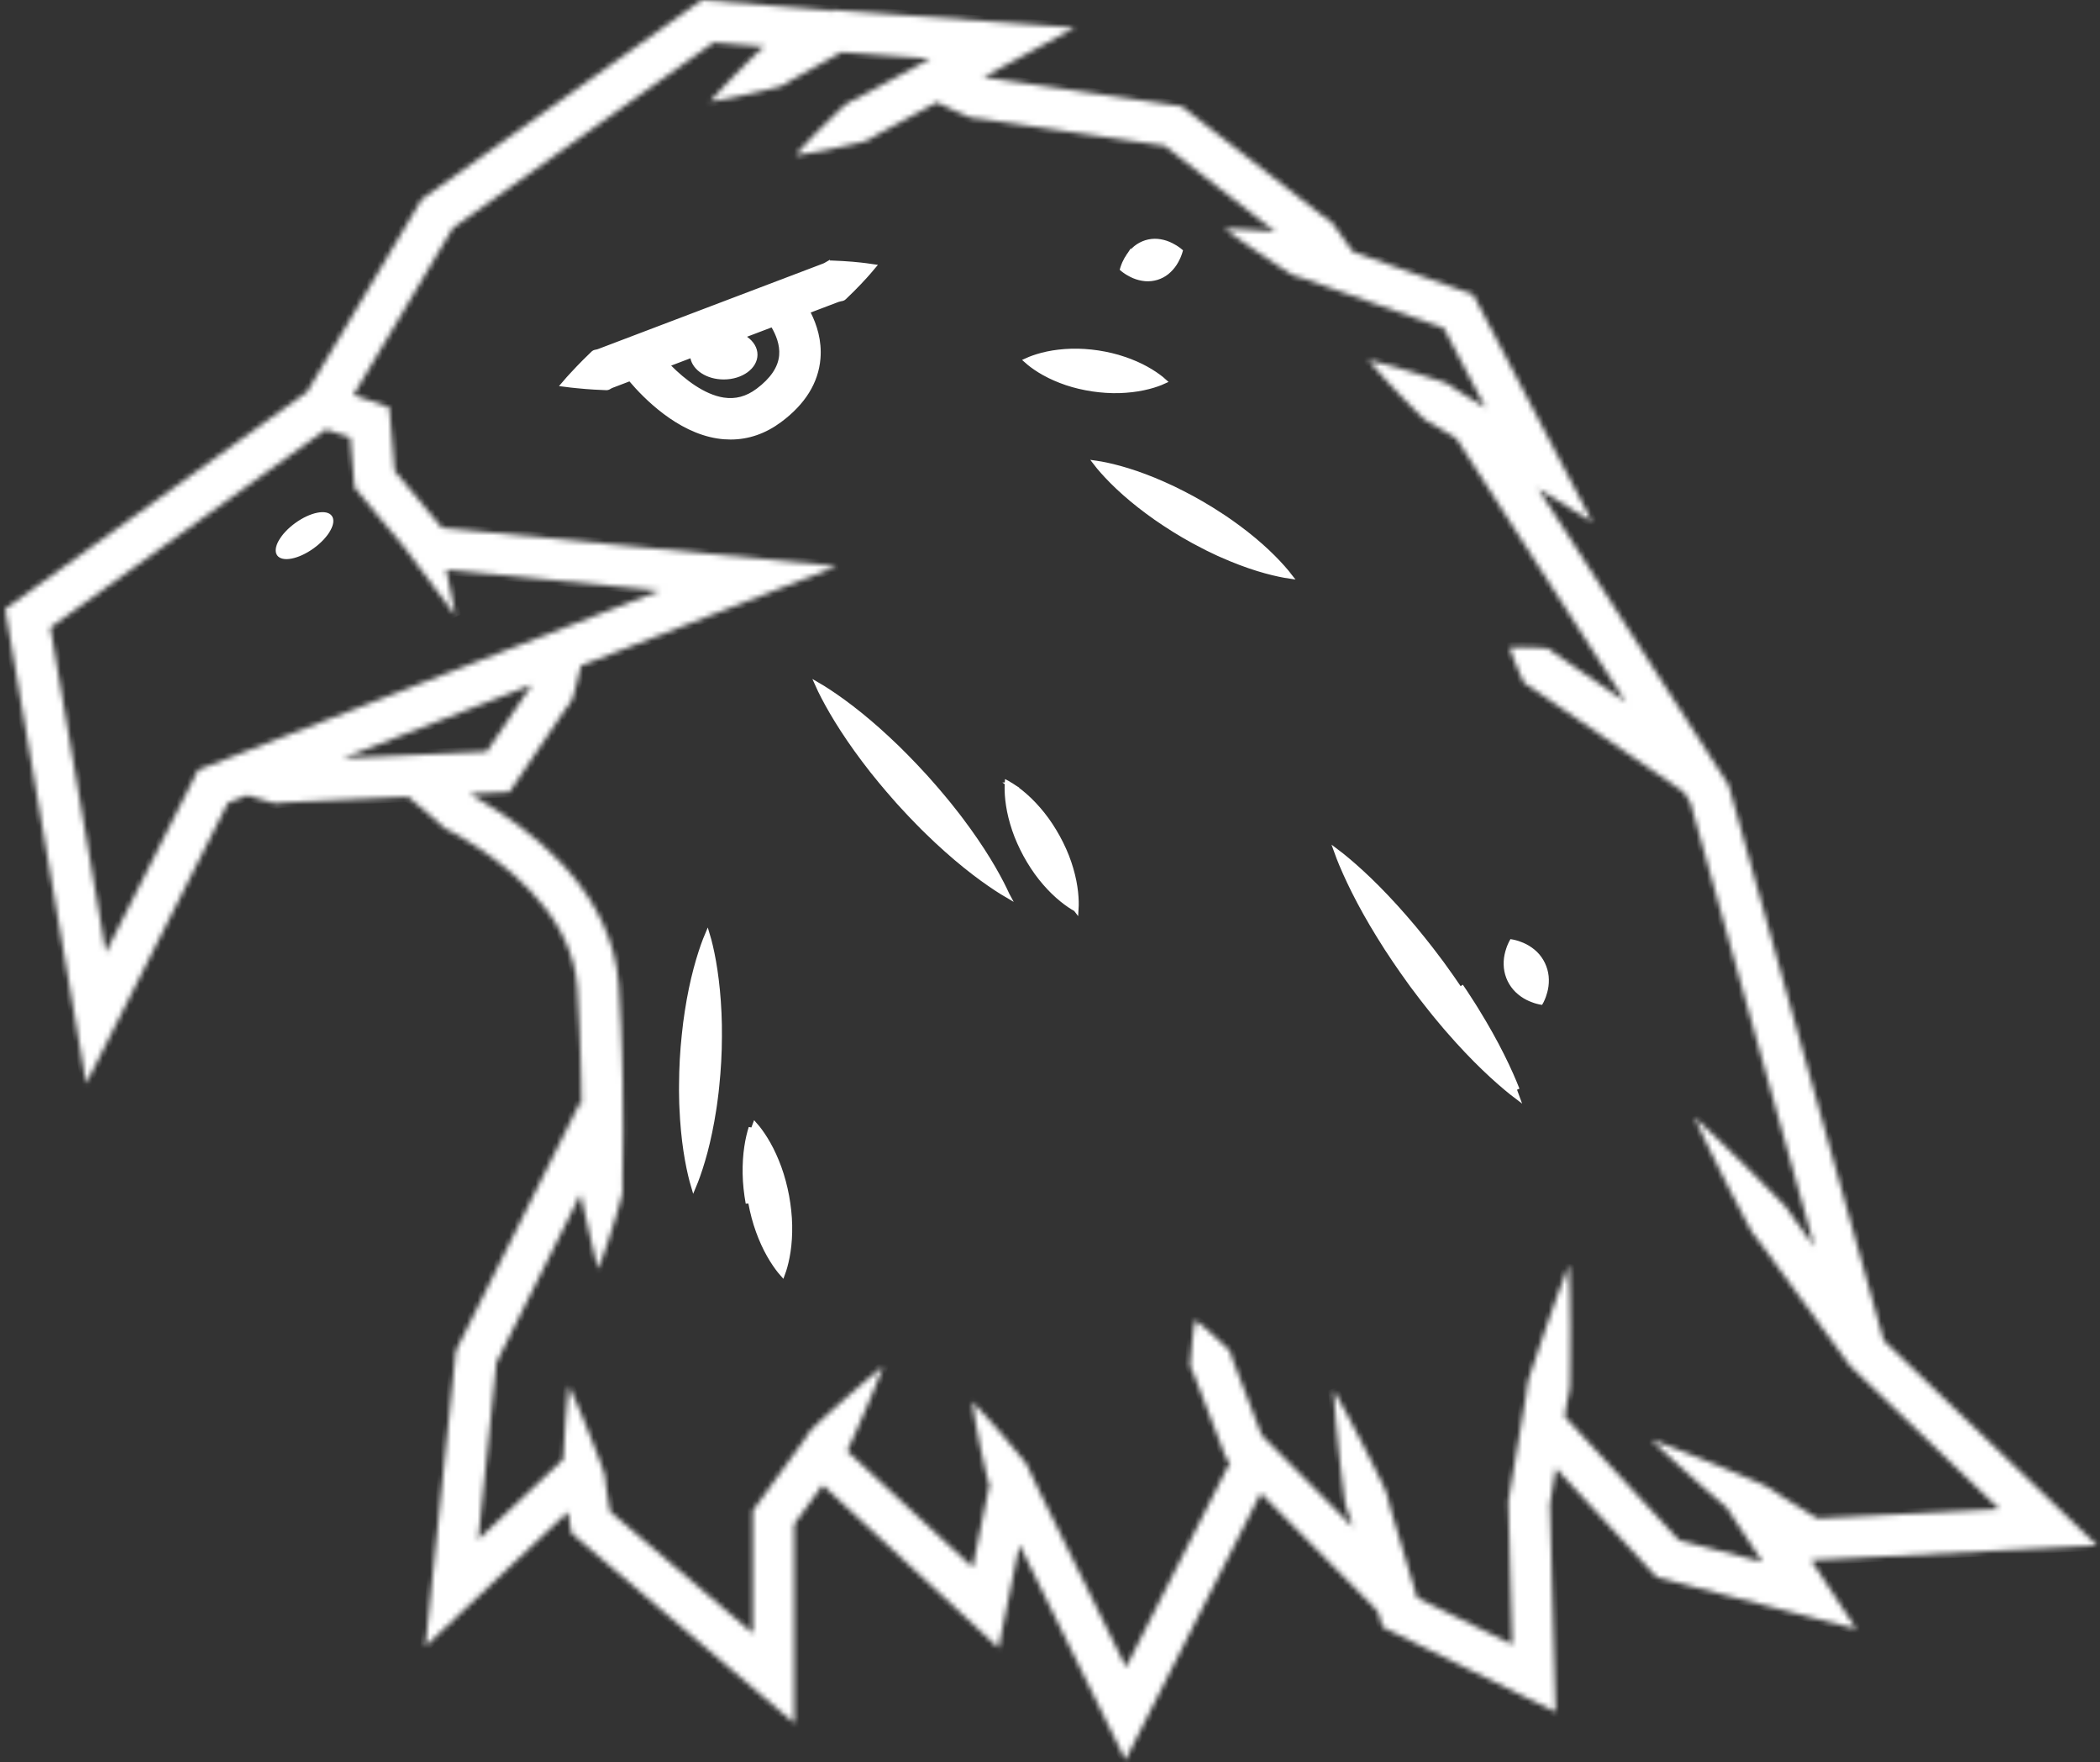<svg width="398" height="334" viewBox="0 0 398 334" fill="none" xmlns="http://www.w3.org/2000/svg">
<rect x="0" y="0" width="398" height="334" fill="#333333" stroke="none"/>
<mask id="path-1-inside-1" fill="white">
<path d="M388.391 293.412L397.46 292.945L390.909 286.655L356.995 254.094L327.768 149.399L327.609 148.831L291.482 92.607L301.75 98.914L295.132 86.279L279.89 57.179L279.175 55.812L277.721 55.299L256.428 47.756C255.247 46.024 254.027 44.342 252.796 42.677C252.262 41.76 251.231 41.47 250.504 40.802L248.166 38.981L243.491 35.344L224.78 20.796L223.964 20.161L222.938 20.01L197.765 16.314L191.471 15.389L188.326 14.926L186.749 14.695C186.627 14.683 186.501 14.662 186.383 14.632L191.904 11.647L203.706 5.256L190.319 4.272L158.91 1.964L157.737 1.875L157.069 2.245L157.094 1.964L133.031 0L79.914 37.804L58.201 74.304L0.984 115.442L16.335 205.358L43.203 152.187L46.933 150.736C47.357 150.871 47.778 151.022 48.198 151.152C49.321 151.506 50.439 151.817 51.562 152.136C52.121 152.351 52.676 152.3 53.223 152.174C53.769 152.09 54.324 152.098 54.875 152.065L68.115 151.451L77.336 151.022C78.514 151.993 79.893 153.133 81.423 154.461C82.239 155.164 83.092 155.912 83.971 156.715C84.4 157.14 84.934 157.388 85.498 157.619C86.057 157.863 86.582 158.191 87.125 158.502C91.46 161.067 96.324 164.439 100.533 168.854C102.627 171.057 104.54 173.521 106.037 176.204C107.538 178.886 108.623 181.791 109.132 184.794C109.266 185.546 109.308 186.303 109.409 187.06L109.426 187.203V187.224L109.43 187.308L109.447 187.64L109.481 188.296L109.552 189.612C109.645 191.365 109.737 193.115 109.83 194.847C109.939 196.592 109.989 198.286 110.023 199.955C110.065 201.629 110.107 203.281 110.149 204.909C110.187 206.422 110.2 207.919 110.208 209.391L109.83 209.201L86.414 256.033L80.637 312.064L107.656 286.571L108.076 289.182L108.308 290.607L109.409 291.545L144.047 321.108L150.526 326.633V318.118V288.909L154.975 282.783L155.921 281.479L189.243 312.354L193.22 292.819L195.272 296.99L209.82 326.553L213.289 333.6L216.846 326.595L234.371 292.066L238.752 283.434C238.819 283.304 238.882 283.174 238.95 283.043L251.29 295.48L260.452 304.722C260.717 305.004 260.927 305.336 261.196 305.614L261.545 306.77L262.037 308.418L263.58 309.175L288.985 321.646L294.825 324.509L294.644 318.009L293.732 285.137L294.88 278.296L314.023 299.004L351.81 308.78L343.225 295.741L343.582 295.724L388.391 293.412ZM20.069 180.547L9.553 118.957L61.804 81.389L66.396 82.97L67.207 92.435L76.491 103.573L86.359 116.729L84.585 108.017L125.05 111.961L37.552 145.947L20.069 180.547ZM67.754 143.605L64.949 143.735L100.807 129.805C100.71 129.953 100.613 130.096 100.512 130.243L99.474 131.786L92.263 142.47L67.754 143.605ZM318.228 291.978L296.528 268.504L296.986 265.783C297.146 264.841 297.453 263.929 297.52 262.975C297.575 262.016 297.545 261.049 297.562 260.082L297.583 257.189C297.587 255.259 297.634 253.333 297.6 251.391L297.537 245.584C297.478 243.646 297.457 241.707 297.36 239.757C296.637 241.569 295.986 243.389 295.296 245.21L293.345 250.68C292.681 252.505 292.096 254.338 291.47 256.163L290.545 258.904C290.246 259.821 289.906 260.733 289.641 261.65C289.393 262.575 289.384 263.542 289.229 264.48L288.758 267.297L287.812 272.935L285.92 284.212L285.857 284.59L285.865 284.973L286.609 311.727L268.584 302.881C268.584 302.881 268.58 302.881 268.58 302.876L265.922 293.979L264.346 288.707L263.572 286.075C263.29 285.2 263.114 284.296 262.887 283.405C262.651 282.518 262.201 281.698 261.798 280.861L260.57 278.351L259.321 275.857C258.896 275.025 258.493 274.188 258.051 273.364L255.449 268.394C254.545 266.75 253.666 265.094 252.72 263.466C252.821 265.35 252.993 267.213 253.14 269.084L253.691 274.663C253.779 275.597 253.897 276.518 253.998 277.447L254.326 280.222L254.671 282.989C254.793 283.909 254.868 284.847 255.154 285.717C255.453 286.583 255.802 287.437 256.046 288.324L256.382 289.455L239.126 272.065L234.804 260.826L233.652 257.824C233.454 257.328 233.248 256.832 233.16 256.289C233.084 256.028 232.836 255.839 232.634 255.629L231.999 255.015C231.154 254.191 230.28 253.375 229.359 252.581C228.901 252.185 228.468 251.778 227.98 251.387C227.496 251 227.03 250.6 226.521 250.226C226.395 250.848 226.315 251.454 226.218 252.068C226.117 252.682 226.071 253.274 225.991 253.88C225.84 255.087 225.739 256.272 225.663 257.454L225.604 258.337C225.592 258.631 225.537 258.938 225.655 259.182C225.949 259.64 226.13 260.145 226.319 260.649L227.471 263.651L232.092 275.66L232.386 276.429L232.967 277.014L233.122 277.174C232.672 278.078 232.21 278.981 231.756 279.89L227.374 288.522L213.407 316.041L202.327 293.53L196.87 282.442C196.285 281.197 195.608 280.003 195.1 278.721C194.881 278.065 194.557 277.459 194.082 276.925L192.741 275.29C191.858 274.192 190.924 273.12 190.016 272.04L187.195 268.836C186.228 267.785 185.269 266.725 184.252 265.695C184.445 267.129 184.702 268.537 184.95 269.946L185.765 274.134C186.068 275.517 186.35 276.909 186.678 278.275L187.157 280.335C187.233 280.735 187.363 281.109 187.527 281.466L184.344 297.099L160.546 275.05C160.769 274.579 160.979 274.1 161.202 273.629L162.135 271.577C162.741 270.194 163.367 268.827 163.952 267.427L165.722 263.248C166.281 261.831 166.865 260.435 167.395 258.997C166.193 259.947 165.049 260.935 163.876 261.907L160.449 264.883C159.301 265.872 158.196 266.893 157.069 267.898L155.408 269.424C154.865 269.942 154.277 270.425 153.768 270.967C153.268 271.518 152.965 272.208 152.523 272.801L151.224 274.592L148.626 278.17L143.429 285.331L142.68 286.365V287.639V309.608L115.615 286.512L115.325 284.704C115.157 283.628 114.972 282.551 114.816 281.466C114.753 280.928 114.741 280.373 114.652 279.835C114.577 279.297 114.366 278.775 114.173 278.254L113 275.126C112.197 273.04 111.377 270.963 110.523 268.89C110.086 267.856 109.661 266.818 109.199 265.783C108.745 264.753 108.303 263.719 107.811 262.693C107.668 263.824 107.572 264.942 107.462 266.065C107.345 267.192 107.269 268.306 107.177 269.429C107.013 271.665 106.891 273.898 106.777 276.127L106.756 276.631L90.627 291.848L94.092 258.265L110.048 226.348C110.061 226.428 110.074 226.508 110.095 226.583C110.359 227.79 110.612 228.938 110.847 230.01C111.314 232.167 111.764 234.047 112.138 235.611C112.479 237.166 112.819 238.398 113.017 239.235C113.235 240.076 113.349 240.526 113.349 240.526C113.349 240.526 113.521 240.093 113.841 239.29C114.127 238.478 114.606 237.288 115.102 235.762C115.603 234.236 116.233 232.377 116.856 230.237C117.154 229.165 117.474 228.026 117.814 226.819C118.016 226.213 118.046 225.591 117.974 224.952C117.936 224.313 117.987 223.661 117.982 222.993C118.012 220.327 118.088 217.438 118.083 214.382C118.054 211.316 118.1 208.112 118.003 204.753C117.961 203.071 117.915 201.364 117.873 199.636C117.839 197.899 117.785 196.154 117.68 194.435C117.587 192.702 117.495 190.953 117.402 189.2L117.331 187.884L117.293 187.224L117.276 186.892L117.263 186.665L117.242 186.48C117.125 185.487 117.053 184.482 116.877 183.499C116.208 179.542 114.779 175.745 112.886 172.377C110.999 169.001 108.673 166.028 106.214 163.442C101.269 158.271 95.862 154.562 91.111 151.745C90.522 151.388 89.912 151.085 89.374 150.694C89.273 150.618 89.168 150.551 89.063 150.48L94.588 150.219L96.556 150.131L97.657 148.499L105.974 136.18L107.017 134.641C107.366 134.132 107.685 133.598 108.123 133.148C108.547 132.686 108.594 131.971 108.8 131.361C108.968 130.73 109.149 130.108 109.308 129.465C109.594 128.388 109.851 127.291 110.099 126.189L158.62 107.344L83.765 100.053L74.814 89.306L73.775 77.214L66.993 74.876L85.813 43.245L135.242 8.064L145.081 8.868C144.934 8.935 144.791 8.998 144.644 9.065C144.135 9.326 143.744 9.801 143.311 10.205L142.033 11.445C141.188 12.282 140.343 13.118 139.51 13.98L137.021 16.579C136.21 17.474 135.385 18.345 134.591 19.278C135.802 19.093 136.975 18.845 138.165 18.631L141.68 17.878C142.849 17.622 144.005 17.344 145.161 17.067L146.889 16.634C147.457 16.474 148.067 16.394 148.559 16.095C149.038 15.776 149.5 15.435 150.013 15.179L151.514 14.342L154.512 12.669L159.491 9.893L176.343 11.13L168.514 15.364L163.607 18.021C162.783 18.458 161.988 18.942 161.109 19.266C160.676 19.446 160.294 19.715 159.953 20.06L158.902 21.053C157.502 22.369 156.123 23.731 154.756 25.119C154.075 25.816 153.398 26.519 152.734 27.238C152.074 27.969 151.397 28.676 150.749 29.437C151.741 29.315 152.7 29.138 153.676 28.983C154.643 28.819 155.601 28.638 156.556 28.448C158.465 28.066 160.357 27.658 162.228 27.208L163.632 26.872C164.111 26.779 164.545 26.603 164.931 26.342C165.684 25.783 166.525 25.383 167.341 24.933L172.247 22.28L177.575 19.396L177.974 19.594C178.971 20.09 179.98 20.54 180.98 21.015C181.985 21.448 182.986 21.961 184.004 22.327C184.521 22.457 185.067 22.381 185.589 22.482L187.161 22.709L190.311 23.172L196.605 24.097L220.756 27.641L238.647 41.559L241.729 43.955C240.543 43.85 239.358 43.749 238.163 43.661C237.15 43.589 236.141 43.493 235.119 43.451C234.098 43.4 233.084 43.333 232.054 43.308C232.87 43.938 233.702 44.527 234.526 45.128C235.351 45.742 236.191 46.297 237.028 46.882C238.693 48.046 240.375 49.173 242.065 50.275L244.605 51.91C245.025 52.192 245.488 52.348 245.971 52.461C246.455 52.575 246.917 52.734 247.372 52.898L252.913 54.862L273.634 62.199L281.517 77.248L281.492 77.269L277.536 74.834C276.867 74.409 276.173 74.031 275.526 73.568C274.899 73.081 274.256 72.614 273.457 72.408C271.91 71.899 270.375 71.378 268.815 70.903C267.264 70.411 265.691 69.944 264.11 69.498C262.529 69.053 260.932 68.632 259.313 68.25C260.385 69.519 261.482 70.755 262.597 71.966C263.711 73.177 264.833 74.367 265.973 75.528C267.108 76.705 268.264 77.84 269.412 78.988C269.959 79.606 270.665 79.972 271.384 80.308C272.086 80.678 272.742 81.12 273.419 81.528L276.047 83.147L308.129 133.072C308.124 133.072 308.12 133.068 308.116 133.064C303.167 129.675 298.218 126.29 294.501 123.751C294.278 123.583 294.03 123.456 293.841 123.255C293.669 123.023 293.45 122.889 293.135 122.893C292.542 122.851 291.983 122.813 291.453 122.775C290.393 122.708 289.43 122.704 288.644 122.695C287.866 122.67 287.21 122.716 286.782 122.721C286.34 122.742 286.105 122.758 286.105 122.758C286.105 122.758 286.18 122.981 286.315 123.402C286.466 123.805 286.664 124.432 286.967 125.147C287.261 125.878 287.614 126.774 288.06 127.741C288.287 128.22 288.526 128.729 288.779 129.267C288.884 129.566 289.098 129.721 289.372 129.797C289.628 129.898 289.834 130.083 290.074 130.234C293.786 132.774 298.735 136.163 303.684 139.548C308.633 142.936 313.582 146.321 317.295 148.865C317.522 149.029 317.766 149.159 317.951 149.365C318.127 149.584 318.329 149.756 318.636 149.761C318.72 149.765 318.787 149.769 318.867 149.777L320.36 152.098L343.868 236.317L340.487 231.684C339.777 230.78 339.239 229.754 338.524 228.854C337.784 227.979 336.905 227.193 336.106 226.356L331.191 221.42L326.187 216.547C325.359 215.727 324.497 214.941 323.648 214.138C322.803 213.335 321.949 212.536 321.083 211.749C321.571 212.817 322.067 213.869 322.576 214.924C323.084 215.975 323.572 217.039 324.093 218.077L327.205 224.33L330.409 230.519C330.96 231.536 331.439 232.609 332.049 233.584C332.688 234.539 333.503 235.363 334.143 236.317L349.897 257.908L349.944 258.08L350.007 258.059L350.377 258.568L350.578 258.846L350.827 259.085L378.922 286.054L344.414 287.832L337.838 283.745C337.204 283.354 336.594 282.917 335.98 282.484C335.37 282.051 334.714 281.689 334.021 281.391L329.85 279.6L325.658 277.846C324.257 277.266 322.84 276.711 321.432 276.143C320.019 275.584 318.623 275 317.189 274.47C315.764 273.936 314.347 273.381 312.901 272.872C313.994 273.94 315.121 274.966 316.235 276.009C317.341 277.06 318.484 278.052 319.611 279.07C320.742 280.083 321.869 281.105 323.009 282.106L326.44 285.087L327.255 285.785L334.033 296.086L318.228 291.978Z"/>
</mask>
<path d="M388.391 293.412L397.46 292.945L390.909 286.655L356.995 254.094L327.768 149.399L327.609 148.831L291.482 92.607L301.75 98.914L295.132 86.279L279.89 57.179L279.175 55.812L277.721 55.299L256.428 47.756C255.247 46.024 254.027 44.342 252.796 42.677C252.262 41.76 251.231 41.47 250.504 40.802L248.166 38.981L243.491 35.344L224.78 20.796L223.964 20.161L222.938 20.01L197.765 16.314L191.471 15.389L188.326 14.926L186.749 14.695C186.627 14.683 186.501 14.662 186.383 14.632L191.904 11.647L203.706 5.256L190.319 4.272L158.91 1.964L157.737 1.875L157.069 2.245L157.094 1.964L133.031 0L79.914 37.804L58.201 74.304L0.984 115.442L16.335 205.358L43.203 152.187L46.933 150.736C47.357 150.871 47.778 151.022 48.198 151.152C49.321 151.506 50.439 151.817 51.562 152.136C52.121 152.351 52.676 152.3 53.223 152.174C53.769 152.09 54.324 152.098 54.875 152.065L68.115 151.451L77.336 151.022C78.514 151.993 79.893 153.133 81.423 154.461C82.239 155.164 83.092 155.912 83.971 156.715C84.4 157.14 84.934 157.388 85.498 157.619C86.057 157.863 86.582 158.191 87.125 158.502C91.46 161.067 96.324 164.439 100.533 168.854C102.627 171.057 104.54 173.521 106.037 176.204C107.538 178.886 108.623 181.791 109.132 184.794C109.266 185.546 109.308 186.303 109.409 187.06L109.426 187.203V187.224L109.43 187.308L109.447 187.64L109.481 188.296L109.552 189.612C109.645 191.365 109.737 193.115 109.83 194.847C109.939 196.592 109.989 198.286 110.023 199.955C110.065 201.629 110.107 203.281 110.149 204.909C110.187 206.422 110.2 207.919 110.208 209.391L109.83 209.201L86.414 256.033L80.637 312.064L107.656 286.571L108.076 289.182L108.308 290.607L109.409 291.545L144.047 321.108L150.526 326.633V318.118V288.909L154.975 282.783L155.921 281.479L189.243 312.354L193.22 292.819L195.272 296.99L209.82 326.553L213.289 333.6L216.846 326.595L234.371 292.066L238.752 283.434C238.819 283.304 238.882 283.174 238.95 283.043L251.29 295.48L260.452 304.722C260.717 305.004 260.927 305.336 261.196 305.614L261.545 306.77L262.037 308.418L263.58 309.175L288.985 321.646L294.825 324.509L294.644 318.009L293.732 285.137L294.88 278.296L314.023 299.004L351.81 308.78L343.225 295.741L343.582 295.724L388.391 293.412ZM20.069 180.547L9.553 118.957L61.804 81.389L66.396 82.97L67.207 92.435L76.491 103.573L86.359 116.729L84.585 108.017L125.05 111.961L37.552 145.947L20.069 180.547ZM67.754 143.605L64.949 143.735L100.807 129.805C100.71 129.953 100.613 130.096 100.512 130.243L99.474 131.786L92.263 142.47L67.754 143.605ZM318.228 291.978L296.528 268.504L296.986 265.783C297.146 264.841 297.453 263.929 297.52 262.975C297.575 262.016 297.545 261.049 297.562 260.082L297.583 257.189C297.587 255.259 297.634 253.333 297.6 251.391L297.537 245.584C297.478 243.646 297.457 241.707 297.36 239.757C296.637 241.569 295.986 243.389 295.296 245.21L293.345 250.68C292.681 252.505 292.096 254.338 291.47 256.163L290.545 258.904C290.246 259.821 289.906 260.733 289.641 261.65C289.393 262.575 289.384 263.542 289.229 264.48L288.758 267.297L287.812 272.935L285.92 284.212L285.857 284.59L285.865 284.973L286.609 311.727L268.584 302.881C268.584 302.881 268.58 302.881 268.58 302.876L265.922 293.979L264.346 288.707L263.572 286.075C263.29 285.2 263.114 284.296 262.887 283.405C262.651 282.518 262.201 281.698 261.798 280.861L260.57 278.351L259.321 275.857C258.896 275.025 258.493 274.188 258.051 273.364L255.449 268.394C254.545 266.75 253.666 265.094 252.72 263.466C252.821 265.35 252.993 267.213 253.14 269.084L253.691 274.663C253.779 275.597 253.897 276.518 253.998 277.447L254.326 280.222L254.671 282.989C254.793 283.909 254.868 284.847 255.154 285.717C255.453 286.583 255.802 287.437 256.046 288.324L256.382 289.455L239.126 272.065L234.804 260.826L233.652 257.824C233.454 257.328 233.248 256.832 233.16 256.289C233.084 256.028 232.836 255.839 232.634 255.629L231.999 255.015C231.154 254.191 230.28 253.375 229.359 252.581C228.901 252.185 228.468 251.778 227.98 251.387C227.496 251 227.03 250.6 226.521 250.226C226.395 250.848 226.315 251.454 226.218 252.068C226.117 252.682 226.071 253.274 225.991 253.88C225.84 255.087 225.739 256.272 225.663 257.454L225.604 258.337C225.592 258.631 225.537 258.938 225.655 259.182C225.949 259.64 226.13 260.145 226.319 260.649L227.471 263.651L232.092 275.66L232.386 276.429L232.967 277.014L233.122 277.174C232.672 278.078 232.21 278.981 231.756 279.89L227.374 288.522L213.407 316.041L202.327 293.53L196.87 282.442C196.285 281.197 195.608 280.003 195.1 278.721C194.881 278.065 194.557 277.459 194.082 276.925L192.741 275.29C191.858 274.192 190.924 273.12 190.016 272.04L187.195 268.836C186.228 267.785 185.269 266.725 184.252 265.695C184.445 267.129 184.702 268.537 184.95 269.946L185.765 274.134C186.068 275.517 186.35 276.909 186.678 278.275L187.157 280.335C187.233 280.735 187.363 281.109 187.527 281.466L184.344 297.099L160.546 275.05C160.769 274.579 160.979 274.1 161.202 273.629L162.135 271.577C162.741 270.194 163.367 268.827 163.952 267.427L165.722 263.248C166.281 261.831 166.865 260.435 167.395 258.997C166.193 259.947 165.049 260.935 163.876 261.907L160.449 264.883C159.301 265.872 158.196 266.893 157.069 267.898L155.408 269.424C154.865 269.942 154.277 270.425 153.768 270.967C153.268 271.518 152.965 272.208 152.523 272.801L151.224 274.592L148.626 278.17L143.429 285.331L142.68 286.365V287.639V309.608L115.615 286.512L115.325 284.704C115.157 283.628 114.972 282.551 114.816 281.466C114.753 280.928 114.741 280.373 114.652 279.835C114.577 279.297 114.366 278.775 114.173 278.254L113 275.126C112.197 273.04 111.377 270.963 110.523 268.89C110.086 267.856 109.661 266.818 109.199 265.783C108.745 264.753 108.303 263.719 107.811 262.693C107.668 263.824 107.572 264.942 107.462 266.065C107.345 267.192 107.269 268.306 107.177 269.429C107.013 271.665 106.891 273.898 106.777 276.127L106.756 276.631L90.627 291.848L94.092 258.265L110.048 226.348C110.061 226.428 110.074 226.508 110.095 226.583C110.359 227.79 110.612 228.938 110.847 230.01C111.314 232.167 111.764 234.047 112.138 235.611C112.479 237.166 112.819 238.398 113.017 239.235C113.235 240.076 113.349 240.526 113.349 240.526C113.349 240.526 113.521 240.093 113.841 239.29C114.127 238.478 114.606 237.288 115.102 235.762C115.603 234.236 116.233 232.377 116.856 230.237C117.154 229.165 117.474 228.026 117.814 226.819C118.016 226.213 118.046 225.591 117.974 224.952C117.936 224.313 117.987 223.661 117.982 222.993C118.012 220.327 118.088 217.438 118.083 214.382C118.054 211.316 118.1 208.112 118.003 204.753C117.961 203.071 117.915 201.364 117.873 199.636C117.839 197.899 117.785 196.154 117.68 194.435C117.587 192.702 117.495 190.953 117.402 189.2L117.331 187.884L117.293 187.224L117.276 186.892L117.263 186.665L117.242 186.48C117.125 185.487 117.053 184.482 116.877 183.499C116.208 179.542 114.779 175.745 112.886 172.377C110.999 169.001 108.673 166.028 106.214 163.442C101.269 158.271 95.862 154.562 91.111 151.745C90.522 151.388 89.912 151.085 89.374 150.694C89.273 150.618 89.168 150.551 89.063 150.48L94.588 150.219L96.556 150.131L97.657 148.499L105.974 136.18L107.017 134.641C107.366 134.132 107.685 133.598 108.123 133.148C108.547 132.686 108.594 131.971 108.8 131.361C108.968 130.73 109.149 130.108 109.308 129.465C109.594 128.388 109.851 127.291 110.099 126.189L158.62 107.344L83.765 100.053L74.814 89.306L73.775 77.214L66.993 74.876L85.813 43.245L135.242 8.064L145.081 8.868C144.934 8.935 144.791 8.998 144.644 9.065C144.135 9.326 143.744 9.801 143.311 10.205L142.033 11.445C141.188 12.282 140.343 13.118 139.51 13.98L137.021 16.579C136.21 17.474 135.385 18.345 134.591 19.278C135.802 19.093 136.975 18.845 138.165 18.631L141.68 17.878C142.849 17.622 144.005 17.344 145.161 17.067L146.889 16.634C147.457 16.474 148.067 16.394 148.559 16.095C149.038 15.776 149.5 15.435 150.013 15.179L151.514 14.342L154.512 12.669L159.491 9.893L176.343 11.13L168.514 15.364L163.607 18.021C162.783 18.458 161.988 18.942 161.109 19.266C160.676 19.446 160.294 19.715 159.953 20.06L158.902 21.053C157.502 22.369 156.123 23.731 154.756 25.119C154.075 25.816 153.398 26.519 152.734 27.238C152.074 27.969 151.397 28.676 150.749 29.437C151.741 29.315 152.7 29.138 153.676 28.983C154.643 28.819 155.601 28.638 156.556 28.448C158.465 28.066 160.357 27.658 162.228 27.208L163.632 26.872C164.111 26.779 164.545 26.603 164.931 26.342C165.684 25.783 166.525 25.383 167.341 24.933L172.247 22.28L177.575 19.396L177.974 19.594C178.971 20.09 179.98 20.54 180.98 21.015C181.985 21.448 182.986 21.961 184.004 22.327C184.521 22.457 185.067 22.381 185.589 22.482L187.161 22.709L190.311 23.172L196.605 24.097L220.756 27.641L238.647 41.559L241.729 43.955C240.543 43.85 239.358 43.749 238.163 43.661C237.15 43.589 236.141 43.493 235.119 43.451C234.098 43.4 233.084 43.333 232.054 43.308C232.87 43.938 233.702 44.527 234.526 45.128C235.351 45.742 236.191 46.297 237.028 46.882C238.693 48.046 240.375 49.173 242.065 50.275L244.605 51.91C245.025 52.192 245.488 52.348 245.971 52.461C246.455 52.575 246.917 52.734 247.372 52.898L252.913 54.862L273.634 62.199L281.517 77.248L281.492 77.269L277.536 74.834C276.867 74.409 276.173 74.031 275.526 73.568C274.899 73.081 274.256 72.614 273.457 72.408C271.91 71.899 270.375 71.378 268.815 70.903C267.264 70.411 265.691 69.944 264.11 69.498C262.529 69.053 260.932 68.632 259.313 68.25C260.385 69.519 261.482 70.755 262.597 71.966C263.711 73.177 264.833 74.367 265.973 75.528C267.108 76.705 268.264 77.84 269.412 78.988C269.959 79.606 270.665 79.972 271.384 80.308C272.086 80.678 272.742 81.12 273.419 81.528L276.047 83.147L308.129 133.072C308.124 133.072 308.12 133.068 308.116 133.064C303.167 129.675 298.218 126.29 294.501 123.751C294.278 123.583 294.03 123.456 293.841 123.255C293.669 123.023 293.45 122.889 293.135 122.893C292.542 122.851 291.983 122.813 291.453 122.775C290.393 122.708 289.43 122.704 288.644 122.695C287.866 122.67 287.21 122.716 286.782 122.721C286.34 122.742 286.105 122.758 286.105 122.758C286.105 122.758 286.18 122.981 286.315 123.402C286.466 123.805 286.664 124.432 286.967 125.147C287.261 125.878 287.614 126.774 288.06 127.741C288.287 128.22 288.526 128.729 288.779 129.267C288.884 129.566 289.098 129.721 289.372 129.797C289.628 129.898 289.834 130.083 290.074 130.234C293.786 132.774 298.735 136.163 303.684 139.548C308.633 142.936 313.582 146.321 317.295 148.865C317.522 149.029 317.766 149.159 317.951 149.365C318.127 149.584 318.329 149.756 318.636 149.761C318.72 149.765 318.787 149.769 318.867 149.777L320.36 152.098L343.868 236.317L340.487 231.684C339.777 230.78 339.239 229.754 338.524 228.854C337.784 227.979 336.905 227.193 336.106 226.356L331.191 221.42L326.187 216.547C325.359 215.727 324.497 214.941 323.648 214.138C322.803 213.335 321.949 212.536 321.083 211.749C321.571 212.817 322.067 213.869 322.576 214.924C323.084 215.975 323.572 217.039 324.093 218.077L327.205 224.33L330.409 230.519C330.96 231.536 331.439 232.609 332.049 233.584C332.688 234.539 333.503 235.363 334.143 236.317L349.897 257.908L349.944 258.08L350.007 258.059L350.377 258.568L350.578 258.846L350.827 259.085L378.922 286.054L344.414 287.832L337.838 283.745C337.204 283.354 336.594 282.917 335.98 282.484C335.37 282.051 334.714 281.689 334.021 281.391L329.85 279.6L325.658 277.846C324.257 277.266 322.84 276.711 321.432 276.143C320.019 275.584 318.623 275 317.189 274.47C315.764 273.936 314.347 273.381 312.901 272.872C313.994 273.94 315.121 274.966 316.235 276.009C317.341 277.06 318.484 278.052 319.611 279.07C320.742 280.083 321.869 281.105 323.009 282.106L326.44 285.087L327.255 285.785L334.033 296.086L318.228 291.978Z" fill="white" stroke="white" stroke-width="2" mask="url(#path-1-inside-1)"/>
<path d="M159.982 56.334L159.974 56.341L159.967 56.349C159.824 56.501 159.62 56.58 159.288 56.625L159.288 56.624L159.275 56.627C158.957 56.678 158.63 56.807 158.367 56.91C158.283 56.943 158.205 56.974 158.136 56.998L158.136 56.998L158.127 57.002C157.417 57.271 156.671 57.554 155.9 57.848C155.113 58.147 154.299 58.457 153.469 58.772L152.949 58.969L153.199 59.465C154.333 61.711 155.278 64.641 154.998 67.951L154.998 67.951C154.626 72.359 152.219 76.275 147.751 79.6C144.865 81.745 141.756 82.815 138.471 82.815C137.66 82.815 136.845 82.754 136.023 82.624L136.021 82.623C132.31 82.048 128.9 80.19 126.067 78.059C123.237 75.931 121.013 73.552 119.675 71.975L119.445 71.704L119.113 71.833C118.608 72.028 118.114 72.215 117.63 72.398C117.292 72.526 116.959 72.652 116.63 72.778L116.63 72.778L116.62 72.782C116.513 72.826 116.415 72.862 116.308 72.901C116.245 72.924 116.179 72.948 116.107 72.976C115.927 73.044 115.73 73.125 115.537 73.234L115.514 73.247L115.493 73.262C115.267 73.424 115.052 73.488 114.812 73.459L114.795 73.457L114.778 73.456C114.03 73.418 113.314 73.385 112.646 73.355C111.529 73.296 110.517 73.198 109.637 73.113C109.471 73.097 109.31 73.081 109.153 73.067L109.153 73.067L109.147 73.066C108.473 73.011 107.903 72.933 107.43 72.868C107.251 72.844 107.087 72.821 106.935 72.803C107.038 72.685 107.149 72.555 107.268 72.415C107.576 72.052 107.946 71.617 108.412 71.131L108.412 71.131L108.416 71.127C108.518 71.018 108.623 70.906 108.73 70.79C109.337 70.139 110.038 69.388 110.841 68.588C111.243 68.194 111.672 67.774 112.122 67.336C112.202 67.257 112.283 67.178 112.365 67.098L112.38 67.084L112.393 67.069C112.548 66.89 112.749 66.798 113.027 66.766L113.048 66.764L113.068 66.76C113.287 66.716 113.491 66.646 113.673 66.577C113.751 66.547 113.82 66.52 113.886 66.494C113.988 66.454 114.082 66.417 114.188 66.379L114.188 66.379L114.199 66.375C119.858 64.227 127.401 61.359 134.944 58.492C140.09 56.539 145.236 54.583 149.782 52.855C151.904 52.048 153.895 51.291 155.694 50.608L155.695 50.608L155.705 50.604C155.776 50.575 155.858 50.544 155.946 50.512C156.21 50.414 156.528 50.296 156.8 50.129L156.8 50.13L156.811 50.123C157.093 49.94 157.294 49.863 157.508 49.882L157.519 49.883L157.529 49.883C157.759 49.893 157.984 49.903 158.206 49.913C158.71 49.935 159.194 49.956 159.656 49.98C160.994 50.059 162.174 50.159 163.146 50.271L163.146 50.271L163.152 50.272C163.846 50.343 164.438 50.431 164.92 50.502C165.102 50.529 165.268 50.553 165.419 50.574C165.324 50.685 165.22 50.809 165.107 50.944C164.792 51.321 164.404 51.786 163.924 52.308L163.924 52.308L163.92 52.312C163.263 53.044 162.455 53.894 161.506 54.847C161.027 55.313 160.519 55.809 159.982 56.334ZM143.668 74.109L143.669 74.108C146.389 72.076 147.963 69.821 148.169 67.38C148.355 65.217 147.47 63.194 146.665 61.813L146.452 61.446L146.055 61.598C144.533 62.178 142.974 62.77 141.401 63.367L140.52 63.702L141.291 64.244C142.416 65.035 143.063 66.1 143.063 67.232C143.063 68.332 142.457 69.37 141.394 70.15C140.331 70.931 138.839 71.429 137.168 71.429C134.087 71.429 131.728 69.761 131.343 67.816L131.228 67.235L130.675 67.446C130.3 67.589 129.927 67.731 129.556 67.872C128.7 68.198 127.854 68.521 127.021 68.838L126.3 69.112L126.845 69.658C129.429 72.251 133.227 75.265 137.096 75.858L137.097 75.858C139.452 76.216 141.616 75.636 143.668 74.109Z" fill="white" stroke="white"/>
<path d="M190.831 169.624C190.564 169.467 190.26 169.284 189.922 169.076C188.57 168.235 186.696 166.971 184.57 165.338L184.569 165.337C182.443 163.708 180.067 161.704 177.643 159.444L177.64 159.441C177.089 158.936 176.548 158.409 175.992 157.868C175.936 157.813 175.879 157.758 175.822 157.702L175.819 157.7C175.205 157.111 174.596 156.506 174.001 155.885L174.001 155.885L173.994 155.879C172.991 154.872 172.02 153.819 171.037 152.753C170.822 152.521 170.607 152.288 170.392 152.054C170.191 151.824 169.99 151.595 169.789 151.366C168.828 150.269 167.872 149.178 166.968 148.07L166.968 148.07L166.964 148.065C165.852 146.736 164.802 145.394 163.806 144.066L163.805 144.065C161.813 141.424 160.068 138.847 158.664 136.565C157.26 134.284 156.196 132.288 155.496 130.856L155.496 130.856L155.494 130.851C155.317 130.499 155.173 130.185 155.048 129.905C155.312 130.057 155.608 130.231 155.942 130.445L155.942 130.445L155.947 130.448C157.295 131.289 159.17 132.558 161.298 134.188C163.425 135.818 165.805 137.821 168.223 140.081L168.225 140.083C169.443 141.209 170.668 142.396 171.877 143.642L171.877 143.642L171.881 143.647C172.938 144.707 173.963 145.816 174.999 146.938C175.162 147.115 175.325 147.291 175.489 147.468C175.666 147.669 175.843 147.869 176.019 148.07C177.011 149.195 177.992 150.307 178.92 151.447L178.92 151.447L178.925 151.453C179.48 152.112 180.018 152.78 180.54 153.452L180.542 153.455C180.653 153.596 180.764 153.736 180.874 153.874C181.292 154.403 181.699 154.917 182.083 155.442L182.083 155.442L182.088 155.448C184.083 158.089 185.823 160.661 187.228 162.947L190.831 169.624ZM190.831 169.624C190.703 169.342 190.553 169.02 190.382 168.662C189.691 167.228 188.628 165.229 187.228 162.947L190.831 169.624Z" fill="white" stroke="white"/>
<path d="M203.919 172.298C203.748 172.202 203.546 172.086 203.321 171.948C202.57 171.482 201.568 170.772 200.515 169.834L200.513 169.832C199.453 168.9 198.346 167.732 197.29 166.406C196.239 165.087 195.271 163.591 194.412 162.026C193.561 160.454 192.834 158.828 192.294 157.224L203.919 172.298ZM203.919 172.298C203.931 172.102 203.941 171.871 203.946 171.608C203.959 170.725 203.905 169.497 203.687 168.103L203.687 168.1C203.477 166.707 203.098 165.146 202.556 163.539C202.015 161.939 201.284 160.31 200.43 158.747C199.567 157.183 198.594 155.69 197.539 154.37C196.478 153.044 195.371 151.876 194.311 150.943L194.309 150.941L194.309 150.941C193.255 150.003 192.256 149.292 191.507 148.822L191.5 148.817L191.501 148.817C191.328 148.705 191.16 148.608 191.005 148.522C190.98 148.508 190.954 148.494 190.928 148.48C190.926 148.511 190.924 148.541 190.922 148.572C190.909 148.749 190.899 148.943 190.899 149.151V149.158L190.899 149.158C190.886 150.036 190.943 151.265 191.162 152.66L191.162 152.663L191.162 152.663C191.372 154.056 191.755 155.621 192.294 157.224L203.919 172.298Z" fill="white" stroke="white"/>
<path d="M135.476 183.925L135.476 183.926C135.831 186.296 136.111 189.054 136.241 192.009L136.241 192.01C136.307 193.482 136.341 195.003 136.32 196.543H136.32L136.32 196.548C136.316 198.092 136.274 199.659 136.186 201.222C136.098 202.788 135.977 204.356 135.814 205.89L135.814 205.89L135.813 205.896C135.743 206.659 135.655 207.416 135.551 208.165L135.551 208.168C135.528 208.341 135.505 208.512 135.483 208.682C135.408 209.265 135.334 209.829 135.238 210.386L135.238 210.386L135.237 210.395C134.789 213.309 134.213 216.024 133.6 218.34C132.982 220.651 132.332 222.572 131.817 223.909C131.685 224.246 131.562 224.546 131.453 224.806C131.373 224.535 131.284 224.223 131.19 223.873C130.824 222.489 130.382 220.51 130.028 218.146L130.028 218.145C129.669 215.772 129.397 213.015 129.272 210.067L129.272 210.067L129.271 210.057C129.236 209.497 129.226 208.932 129.215 208.346C129.212 208.173 129.209 207.997 129.205 207.82L129.205 207.817C129.184 207.065 129.184 206.303 129.197 205.53L129.197 205.53L129.197 205.524C129.201 203.978 129.251 202.414 129.335 200.845C129.422 199.28 129.548 197.721 129.715 196.183L129.715 196.183L129.716 196.177C129.862 194.646 130.066 193.139 130.292 191.677L130.292 191.676C130.74 188.759 131.316 186.043 131.93 183.732C132.543 181.419 133.19 179.498 133.704 178.162L133.704 178.162L133.706 178.156C133.833 177.817 133.954 177.526 134.063 177.27C134.144 177.535 134.232 177.836 134.321 178.189L134.321 178.189L134.322 178.193C134.688 179.581 135.126 181.556 135.476 183.925Z" fill="white" stroke="white"/>
<path d="M142.315 227.986C141.978 226.129 141.776 224.252 141.747 222.472C141.718 220.683 141.826 218.992 142.048 217.526L142.048 217.526L142.049 217.523C142.263 216.055 142.58 214.807 142.859 213.932L142.859 213.932L142.862 213.921C142.938 213.663 143.014 213.46 143.086 213.275C143.217 213.421 143.361 213.583 143.528 213.802L143.528 213.802L143.535 213.811C144.111 214.53 144.848 215.58 145.575 216.876L145.576 216.877C146.304 218.166 147.008 219.708 147.622 221.389C148.23 223.067 148.711 224.89 149.059 226.737C149.396 228.595 149.603 230.468 149.636 232.248C149.669 234.035 149.557 235.726 149.338 237.194C149.12 238.663 148.802 239.91 148.52 240.789C148.438 241.042 148.359 241.265 148.29 241.453C148.157 241.302 148.003 241.121 147.834 240.914C147.257 240.19 146.52 239.145 145.79 237.85L145.789 237.849C145.057 236.561 144.353 235.018 143.744 233.338L142.315 227.986ZM142.315 227.986C142.659 229.838 143.136 231.661 143.744 233.338L142.315 227.986ZM142.382 213.78C142.096 214.68 141.772 215.954 141.554 217.451C141.327 218.948 141.217 220.668 141.247 222.48C141.276 224.292 141.482 226.197 141.823 228.076L142.382 213.78Z" fill="white" stroke="white"/>
<path d="M278.368 189.263C278.493 189.458 278.618 189.651 278.743 189.844C279.114 190.417 279.48 190.983 279.823 191.559C281.702 194.595 283.33 197.529 284.62 200.115C285.915 202.701 286.878 204.938 287.505 206.544L278.368 189.263ZM278.368 189.263C277.876 188.485 277.363 187.712 276.829 186.942L278.368 189.263ZM284.173 200.339L284.173 200.339C285.461 202.911 286.418 205.133 287.039 206.725C287.191 207.118 287.323 207.472 287.435 207.783C287.172 207.583 286.872 207.352 286.542 207.09C285.212 206.027 283.37 204.453 281.301 202.459L281.3 202.458C279.222 200.464 276.92 198.053 274.587 195.364L274.587 195.364L274.583 195.359C274.135 194.858 273.704 194.34 273.262 193.809C273.121 193.64 272.979 193.469 272.835 193.298L272.833 193.295C272.241 192.599 271.661 191.885 271.088 191.154L271.088 191.154L271.083 191.147C270.089 189.924 269.132 188.65 268.166 187.365C267.992 187.132 267.817 186.9 267.641 186.667C267.495 186.462 267.348 186.258 267.201 186.054C266.242 184.717 265.291 183.392 264.396 182.048L264.396 182.048L264.393 182.044C263.343 180.504 262.351 178.959 261.421 177.443L261.42 177.441C259.544 174.414 257.928 171.496 256.64 168.924C255.352 166.352 254.391 164.129 253.77 162.541L253.77 162.541L253.769 162.538C253.614 162.151 253.487 161.804 253.378 161.498C253.639 161.693 253.931 161.918 254.254 162.182L254.254 162.182L254.257 162.184C255.587 163.251 257.421 164.826 259.496 166.821C261.566 168.817 263.873 171.228 266.205 173.916L266.206 173.917C267.379 175.258 268.559 176.664 269.714 178.124L269.714 178.124L269.718 178.13C270.719 179.358 271.686 180.641 272.66 181.933C272.827 182.155 272.995 182.378 273.164 182.601C273.34 182.847 273.517 183.093 273.693 183.338C274.623 184.633 275.546 185.917 276.413 187.219L276.413 187.219L276.418 187.227C276.948 187.991 277.457 188.759 277.946 189.53L277.947 189.533C278.075 189.732 278.201 189.928 278.327 190.122C278.696 190.692 279.056 191.248 279.393 191.815L279.393 191.815L279.398 191.822C281.27 194.845 282.889 197.767 284.173 200.339Z" fill="white" stroke="white"/>
<path d="M286.474 178.681C286.493 178.646 286.514 178.61 286.533 178.574C286.577 178.582 286.622 178.59 286.664 178.597C286.695 178.602 286.724 178.606 286.749 178.611C286.866 178.631 286.974 178.654 287.067 178.684L287.076 178.687L287.084 178.69C287.153 178.71 287.221 178.728 287.289 178.747C287.526 178.812 287.756 178.876 287.974 178.971L287.986 178.976L287.999 178.981C288.341 179.107 288.698 179.244 289.017 179.415L289.017 179.415L289.025 179.419C289.71 179.771 290.375 180.239 290.96 180.804C291.53 181.366 292.001 182.036 292.351 182.764C292.698 183.497 292.925 184.282 293.007 185.083C293.086 185.894 293.038 186.71 292.884 187.46L292.884 187.46L292.883 187.466C292.816 187.816 292.705 188.167 292.596 188.509L292.586 188.54L292.583 188.552L292.579 188.564C292.52 188.79 292.429 189.004 292.334 189.226C292.305 189.293 292.276 189.361 292.248 189.43L292.244 189.439L292.24 189.449C292.207 189.541 292.158 189.639 292.102 189.742C292.088 189.768 292.071 189.799 292.053 189.831C292.035 189.864 292.016 189.899 291.997 189.932C291.958 189.925 291.917 189.918 291.879 189.911C291.846 189.905 291.815 189.9 291.788 189.895C291.673 189.873 291.563 189.85 291.463 189.818L291.453 189.814L291.443 189.812C291.404 189.801 291.364 189.79 291.324 189.779C291.068 189.709 290.804 189.637 290.563 189.532L290.551 189.527L290.539 189.522C290.2 189.395 289.843 189.259 289.523 189.087L289.523 189.087L289.514 189.082C288.831 188.735 288.166 188.264 287.579 187.697C287.007 187.141 286.535 186.471 286.175 185.744C285.826 185.012 285.599 184.228 285.517 183.432C285.438 182.619 285.482 181.805 285.639 181.058L285.639 181.058L285.641 181.049C285.71 180.687 285.823 180.322 285.936 179.974L285.94 179.963L285.943 179.952C286.012 179.701 286.119 179.456 286.224 179.213C286.242 179.171 286.26 179.129 286.278 179.087L286.284 179.074L286.289 179.06C286.322 178.967 286.37 178.87 286.425 178.769C286.439 178.743 286.456 178.713 286.474 178.681Z" fill="white" stroke="white"/>
<path d="M234.634 100.034L234.634 100.034L234.641 100.039C236.753 101.6 238.642 103.197 240.2 104.668C241.756 106.137 242.978 107.48 243.807 108.474C244.019 108.733 244.205 108.968 244.364 109.173C244.107 109.135 243.812 109.088 243.481 109.03C242.215 108.802 240.444 108.399 238.395 107.766C236.35 107.133 234.031 106.274 231.631 105.205L231.631 105.205L231.62 105.201C231.161 105.009 230.712 104.794 230.245 104.571C230.103 104.503 229.959 104.434 229.812 104.365L229.808 104.363C229.2 104.082 228.594 103.779 227.991 103.459L227.991 103.459L227.982 103.454C226.757 102.837 225.534 102.161 224.33 101.459C223.128 100.758 221.942 100.014 220.796 99.258L220.794 99.256C219.643 98.506 218.538 97.725 217.48 96.94L217.48 96.94C215.368 95.374 213.478 93.781 211.921 92.311C210.363 90.84 209.136 89.496 208.311 88.51L208.311 88.51L208.308 88.506C208.09 88.252 207.913 88.026 207.759 87.825C208.012 87.86 208.298 87.904 208.621 87.968L208.621 87.968L208.63 87.969C209.896 88.197 211.667 88.604 213.713 89.237L213.714 89.238C215.762 89.866 218.081 90.729 220.481 91.798L220.483 91.799C221.686 92.329 222.912 92.909 224.129 93.542L224.129 93.542L224.133 93.544C225.356 94.167 226.584 94.835 227.787 95.536C228.991 96.239 230.181 96.969 231.318 97.728L231.318 97.728L231.328 97.734C231.903 98.098 232.463 98.48 233.013 98.871L233.015 98.873C233.138 98.959 233.26 99.045 233.381 99.129C233.813 99.432 234.231 99.725 234.634 100.034Z" fill="white" stroke="white"/>
<path d="M197.962 70.702L197.962 70.701C196.761 70.035 195.789 69.346 195.126 68.805C194.927 68.641 194.754 68.492 194.609 68.364C194.785 68.284 194.993 68.193 195.232 68.096C196.031 67.778 197.168 67.404 198.508 67.12C199.852 66.837 201.399 66.651 203.04 66.601L203.04 66.601C204.671 66.552 206.398 66.671 208.105 66.924C209.812 67.189 211.494 67.586 213.039 68.113L213.039 68.114C214.595 68.643 216.018 69.275 217.217 69.94L217.218 69.94C218.415 70.603 219.393 71.289 220.065 71.827L220.065 71.827L220.07 71.831C220.271 71.988 220.431 72.131 220.574 72.261C220.399 72.343 220.206 72.433 219.962 72.525L219.962 72.525L219.953 72.528C219.155 72.846 218.022 73.216 216.677 73.495L216.675 73.496C215.332 73.779 213.785 73.965 212.143 74.019C210.505 74.064 208.782 73.953 207.077 73.701C205.37 73.444 203.688 73.051 202.139 72.528C200.584 71.998 199.157 71.367 197.962 70.702Z" fill="white" stroke="white"/>
<path d="M213.222 51.314L213.214 51.309L213.206 51.304C213.128 51.256 213.045 51.191 212.959 51.119C212.935 51.099 212.906 51.074 212.875 51.047C212.844 51.02 212.812 50.992 212.782 50.967C212.795 50.925 212.808 50.879 212.82 50.836C212.829 50.803 212.838 50.771 212.846 50.743C212.879 50.634 212.912 50.532 212.951 50.445L212.956 50.435L212.96 50.424C212.978 50.378 212.996 50.331 213.014 50.284C213.105 50.051 213.193 49.822 213.309 49.622L213.319 49.606L213.327 49.59C213.477 49.28 213.641 48.959 213.83 48.679L213.83 48.68L213.835 48.672C214.227 48.068 214.726 47.505 215.299 47.034C215.86 46.581 216.513 46.24 217.206 46.017C217.902 45.804 218.627 45.717 219.348 45.778C220.083 45.84 220.814 46.029 221.474 46.308L221.474 46.308L221.481 46.311C221.8 46.44 222.115 46.614 222.418 46.786L222.43 46.793L222.442 46.799C222.655 46.906 222.86 47.048 223.066 47.19C223.106 47.218 223.146 47.246 223.186 47.273L223.198 47.281L223.21 47.289C223.291 47.337 223.375 47.401 223.461 47.473C223.501 47.505 223.538 47.537 223.576 47.569L223.585 47.577C223.601 47.591 223.618 47.606 223.636 47.621C223.623 47.665 223.609 47.712 223.597 47.757C223.587 47.79 223.578 47.821 223.57 47.848C223.538 47.959 223.504 48.062 223.465 48.153L223.461 48.161L223.457 48.17C223.434 48.23 223.411 48.289 223.389 48.348C223.303 48.571 223.221 48.786 223.11 48.979L223.103 48.992L223.097 49.004L223.085 49.029C222.93 49.339 222.775 49.649 222.59 49.926L222.59 49.926L222.587 49.93C222.194 50.532 221.694 51.098 221.122 51.565C220.558 52.021 219.906 52.358 219.215 52.572C218.52 52.781 217.789 52.865 217.067 52.804C216.327 52.737 215.592 52.552 214.94 52.274L214.94 52.274L214.927 52.269C214.628 52.152 214.336 51.989 214.041 51.826C214.024 51.816 214.007 51.807 213.99 51.797L213.981 51.792L213.971 51.787C213.77 51.687 213.581 51.557 213.387 51.425C213.332 51.388 213.277 51.351 213.222 51.314Z" fill="white" stroke="white"/>
<path d="M56.267 99.539C57.652 98.537 59.075 97.906 60.24 97.679C61.45 97.444 62.187 97.671 62.485 98.082C62.782 98.493 62.767 99.265 62.165 100.341C61.586 101.376 60.541 102.53 59.156 103.532C57.771 104.533 56.349 105.165 55.183 105.391C53.973 105.627 53.236 105.399 52.939 104.988C52.641 104.577 52.656 103.806 53.258 102.73C53.838 101.694 54.883 100.54 56.267 99.539Z" fill="white" stroke="white"/>
</svg>
